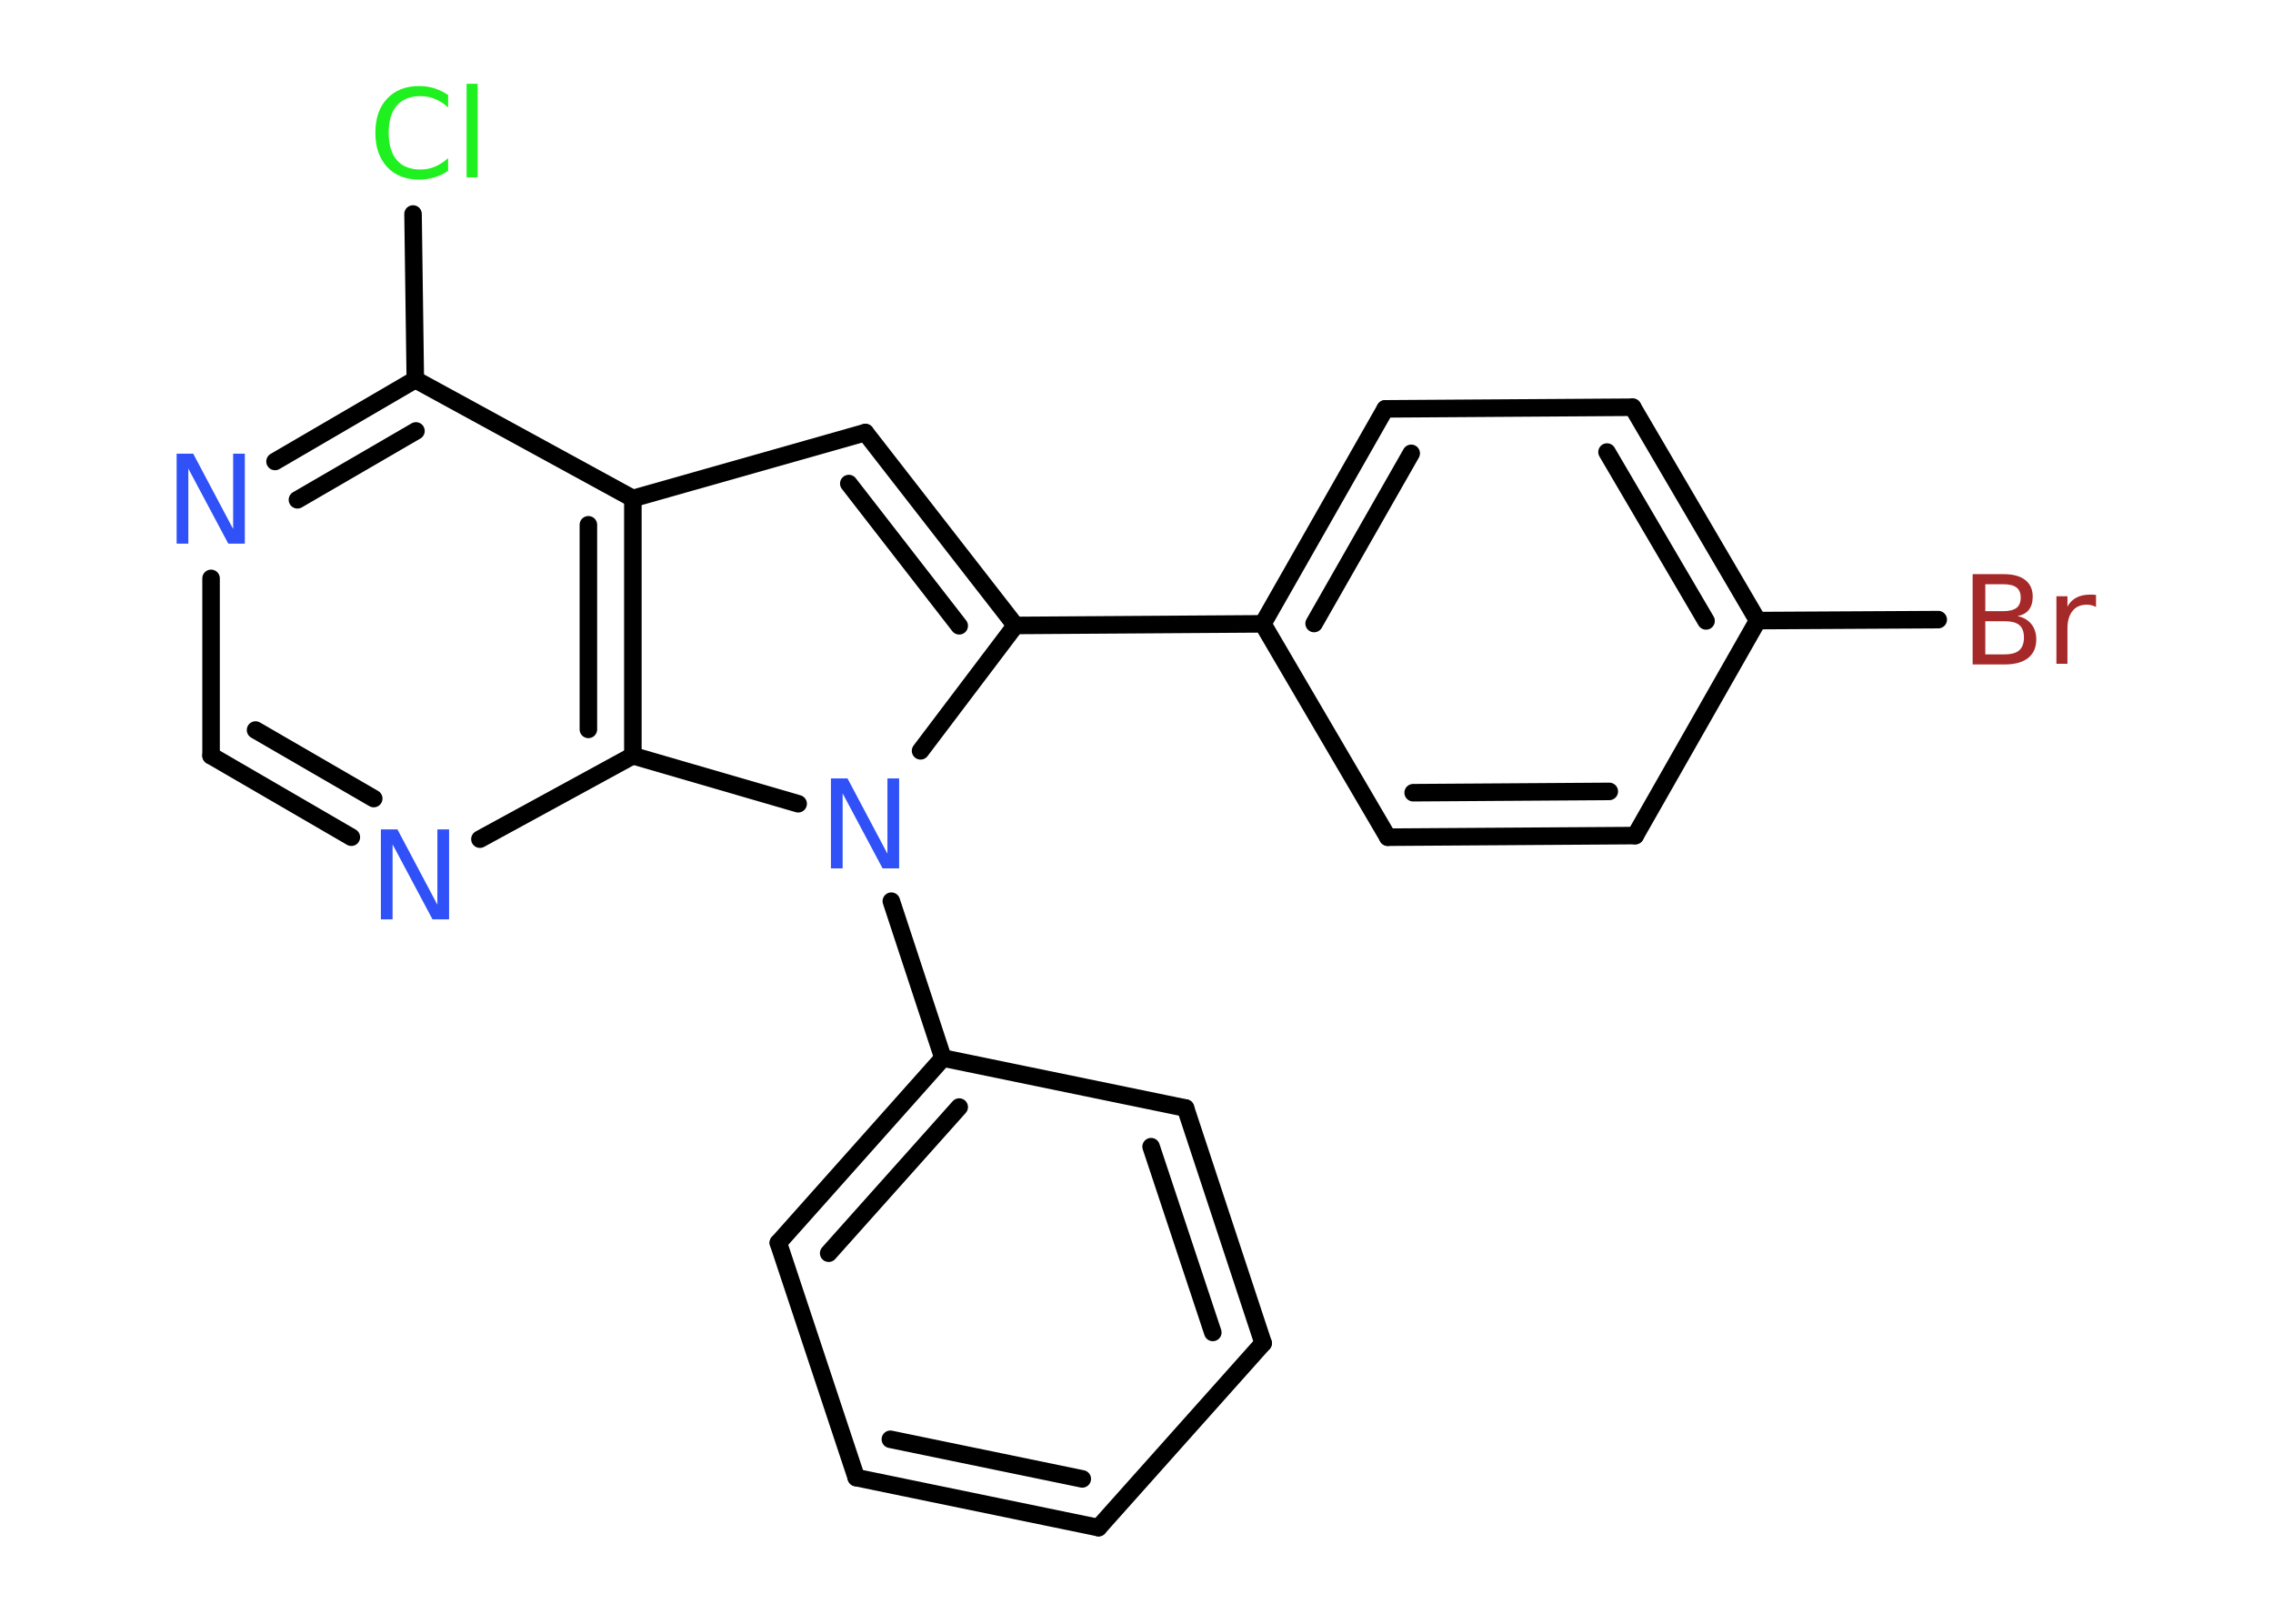 <?xml version='1.0' encoding='UTF-8'?>
<!DOCTYPE svg PUBLIC "-//W3C//DTD SVG 1.1//EN" "http://www.w3.org/Graphics/SVG/1.1/DTD/svg11.dtd">
<svg version='1.2' xmlns='http://www.w3.org/2000/svg' xmlns:xlink='http://www.w3.org/1999/xlink' width='70.0mm' height='50.0mm' viewBox='0 0 70.0 50.0'>
  <desc>Generated by the Chemistry Development Kit (http://github.com/cdk)</desc>
  <g stroke-linecap='round' stroke-linejoin='round' stroke='#000000' stroke-width='.54' fill='#3050F8'>
    <rect x='.0' y='.0' width='70.0' height='50.0' fill='#FFFFFF' stroke='none'/>
    <g id='mol1' class='mol'>
      <line id='mol1bnd1' class='bond' x1='12.72' y1='6.59' x2='12.79' y2='11.69'/>
      <g id='mol1bnd2' class='bond'>
        <line x1='12.79' y1='11.69' x2='8.47' y2='14.21'/>
        <line x1='12.81' y1='13.27' x2='9.16' y2='15.39'/>
      </g>
      <line id='mol1bnd3' class='bond' x1='6.5' y1='17.81' x2='6.5' y2='23.27'/>
      <g id='mol1bnd4' class='bond'>
        <line x1='6.5' y1='23.27' x2='10.82' y2='25.78'/>
        <line x1='7.87' y1='22.48' x2='11.51' y2='24.59'/>
      </g>
      <line id='mol1bnd5' class='bond' x1='14.78' y1='25.84' x2='19.49' y2='23.27'/>
      <g id='mol1bnd6' class='bond'>
        <line x1='19.49' y1='23.27' x2='19.49' y2='15.35'/>
        <line x1='18.12' y1='22.46' x2='18.12' y2='16.16'/>
      </g>
      <line id='mol1bnd7' class='bond' x1='12.79' y1='11.69' x2='19.49' y2='15.35'/>
      <line id='mol1bnd8' class='bond' x1='19.49' y1='15.35' x2='26.65' y2='13.32'/>
      <g id='mol1bnd9' class='bond'>
        <line x1='31.27' y1='19.26' x2='26.65' y2='13.32'/>
        <line x1='29.54' y1='19.27' x2='26.14' y2='14.89'/>
      </g>
      <line id='mol1bnd10' class='bond' x1='31.27' y1='19.26' x2='38.89' y2='19.21'/>
      <g id='mol1bnd11' class='bond'>
        <line x1='42.66' y1='12.59' x2='38.89' y2='19.21'/>
        <line x1='43.46' y1='13.96' x2='40.47' y2='19.2'/>
      </g>
      <line id='mol1bnd12' class='bond' x1='42.66' y1='12.59' x2='50.28' y2='12.54'/>
      <g id='mol1bnd13' class='bond'>
        <line x1='54.13' y1='19.11' x2='50.28' y2='12.54'/>
        <line x1='52.54' y1='19.12' x2='49.49' y2='13.92'/>
      </g>
      <line id='mol1bnd14' class='bond' x1='54.13' y1='19.11' x2='59.69' y2='19.08'/>
      <line id='mol1bnd15' class='bond' x1='54.13' y1='19.11' x2='50.36' y2='25.73'/>
      <g id='mol1bnd16' class='bond'>
        <line x1='42.74' y1='25.78' x2='50.36' y2='25.73'/>
        <line x1='43.52' y1='24.41' x2='49.56' y2='24.37'/>
      </g>
      <line id='mol1bnd17' class='bond' x1='38.89' y1='19.21' x2='42.74' y2='25.78'/>
      <line id='mol1bnd18' class='bond' x1='31.27' y1='19.26' x2='28.35' y2='23.12'/>
      <line id='mol1bnd19' class='bond' x1='19.49' y1='23.27' x2='24.58' y2='24.75'/>
      <line id='mol1bnd20' class='bond' x1='27.45' y1='27.75' x2='29.04' y2='32.58'/>
      <g id='mol1bnd21' class='bond'>
        <line x1='29.04' y1='32.58' x2='23.97' y2='38.27'/>
        <line x1='29.54' y1='34.09' x2='25.52' y2='38.59'/>
      </g>
      <line id='mol1bnd22' class='bond' x1='23.97' y1='38.27' x2='26.37' y2='45.5'/>
      <g id='mol1bnd23' class='bond'>
        <line x1='26.37' y1='45.5' x2='33.83' y2='47.04'/>
        <line x1='27.42' y1='44.32' x2='33.33' y2='45.54'/>
      </g>
      <line id='mol1bnd24' class='bond' x1='33.83' y1='47.04' x2='38.9' y2='41.36'/>
      <g id='mol1bnd25' class='bond'>
        <line x1='38.9' y1='41.36' x2='36.51' y2='34.12'/>
        <line x1='37.35' y1='41.03' x2='35.45' y2='35.31'/>
      </g>
      <line id='mol1bnd26' class='bond' x1='29.04' y1='32.58' x2='36.51' y2='34.12'/>
      <path id='mol1atm1' class='atom' d='M13.8 2.91v.4q-.19 -.18 -.4 -.26q-.21 -.09 -.45 -.09q-.47 .0 -.73 .29q-.25 .29 -.25 .84q.0 .55 .25 .84q.25 .29 .73 .29q.24 .0 .45 -.09q.21 -.09 .4 -.26v.39q-.2 .14 -.42 .2q-.22 .07 -.47 .07q-.63 .0 -.99 -.39q-.36 -.39 -.36 -1.05q.0 -.67 .36 -1.05q.36 -.39 .99 -.39q.25 .0 .47 .07q.22 .07 .41 .2zM14.37 2.58h.34v2.88h-.34v-2.88z' stroke='none' fill='#1FF01F'/>
      <path id='mol1atm3' class='atom' d='M5.45 13.97h.5l1.23 2.32v-2.32h.36v2.77h-.51l-1.23 -2.31v2.31h-.36v-2.77z' stroke='none'/>
      <path id='mol1atm5' class='atom' d='M11.74 25.54h.5l1.23 2.32v-2.32h.36v2.77h-.51l-1.23 -2.31v2.31h-.36v-2.77z' stroke='none'/>
      <path id='mol1atm14' class='atom' d='M61.14 19.13v1.02h.6q.31 .0 .45 -.13q.14 -.13 .14 -.39q.0 -.26 -.14 -.38q-.14 -.12 -.45 -.12h-.6zM61.14 17.99v.83h.55q.27 .0 .41 -.1q.13 -.1 .13 -.32q.0 -.21 -.13 -.31q-.13 -.1 -.41 -.1h-.55zM60.76 17.68h.95q.43 .0 .66 .18q.23 .18 .23 .51q.0 .26 -.12 .41q-.12 .15 -.35 .19q.28 .06 .43 .25q.15 .19 .15 .47q.0 .37 -.25 .57q-.25 .2 -.72 .2h-.99v-2.77zM64.55 18.69q-.06 -.03 -.13 -.05q-.07 -.02 -.15 -.02q-.29 .0 -.44 .19q-.16 .19 -.16 .54v1.09h-.34v-2.08h.34v.32q.1 -.19 .28 -.28q.17 -.09 .42 -.09q.04 .0 .08 .0q.04 .0 .1 .01v.35z' stroke='none' fill='#A62929'/>
      <path id='mol1atm17' class='atom' d='M25.6 23.97h.5l1.23 2.32v-2.32h.36v2.77h-.51l-1.23 -2.31v2.31h-.36v-2.77z' stroke='none'/>
    </g>
  </g>
</svg>
